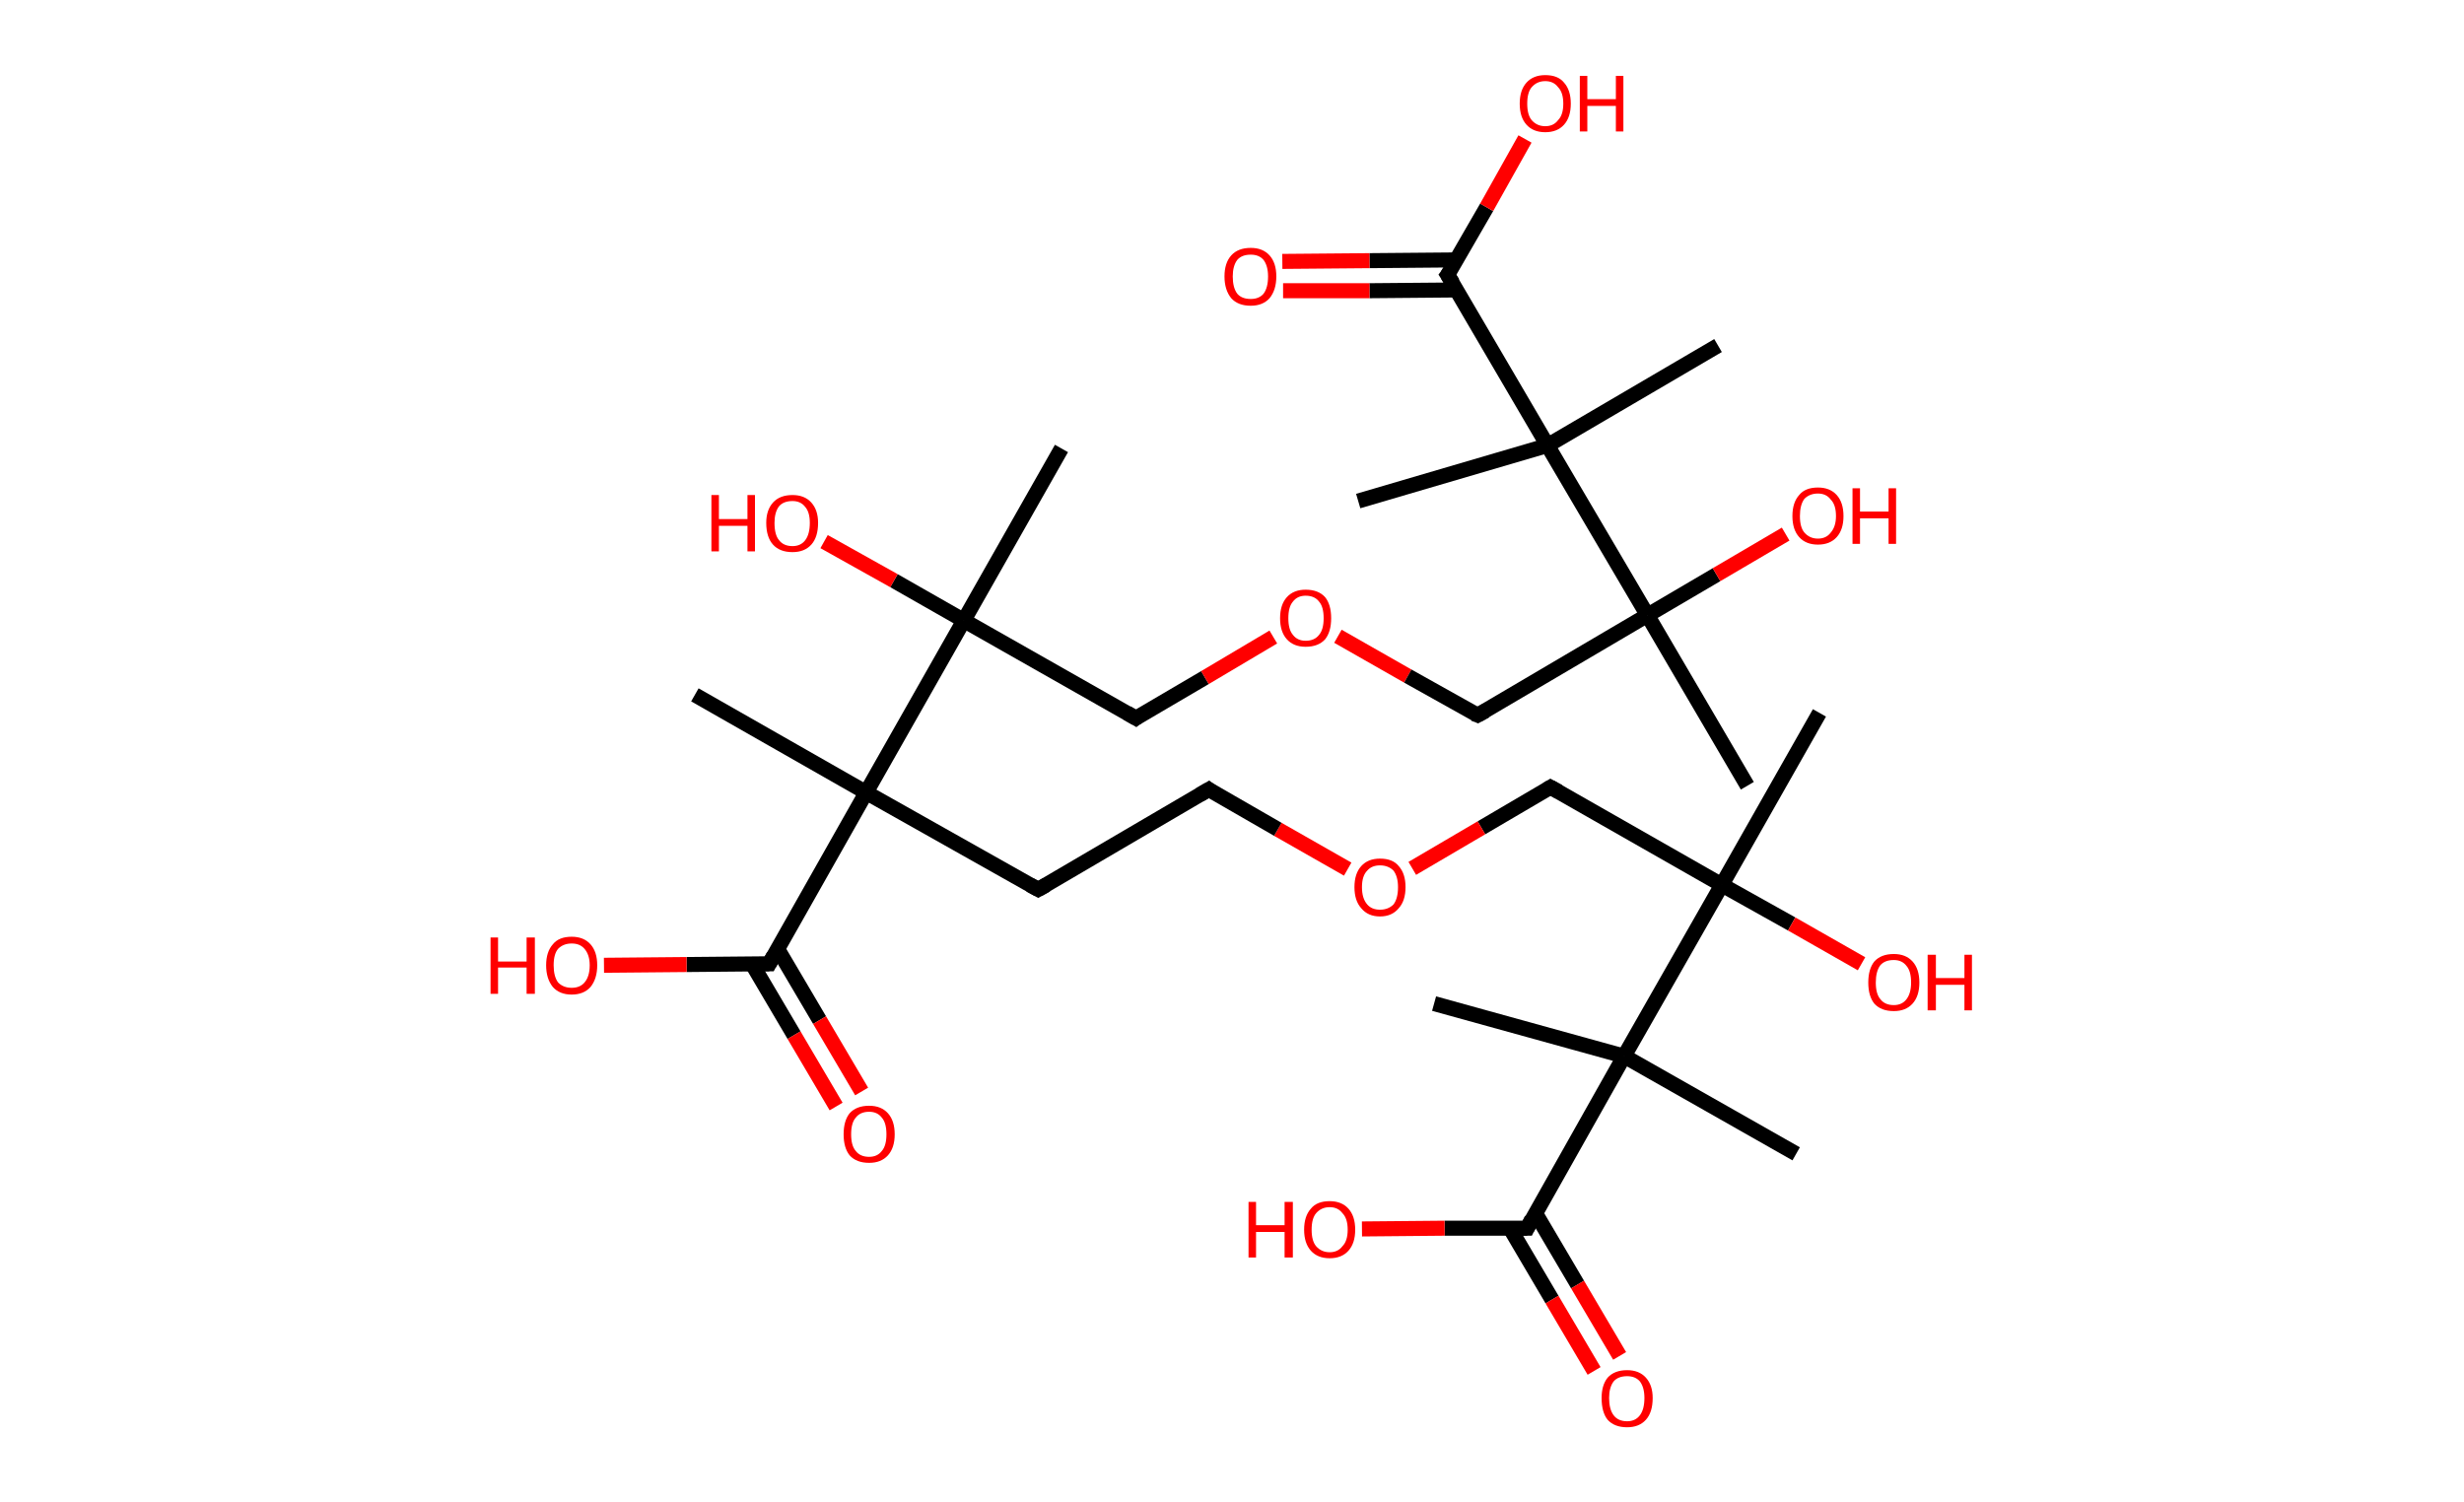 <?xml version='1.0' encoding='ASCII' standalone='yes'?>
<svg xmlns="http://www.w3.org/2000/svg" xmlns:rdkit="http://www.rdkit.org/xml" xmlns:xlink="http://www.w3.org/1999/xlink" version="1.1" baseProfile="full" xml:space="preserve" width="328px" height="200px" viewBox="0 0 328 200">
<!-- END OF HEADER -->
<rect style="opacity:1.0;fill:#FFFFFF;stroke:none" width="328.0" height="200.0" x="0.0" y="0.0"> </rect>
<path class="bond-0 atom-0 atom-1" d="M 242.2,94.9 L 229.2,117.8" style="fill:none;fill-rule:evenodd;stroke:#000000;stroke-width:2.0px;stroke-linecap:butt;stroke-linejoin:miter;stroke-opacity:1"/>
<path class="bond-1 atom-1 atom-2" d="M 229.2,117.8 L 238.5,123.0" style="fill:none;fill-rule:evenodd;stroke:#000000;stroke-width:2.0px;stroke-linecap:butt;stroke-linejoin:miter;stroke-opacity:1"/>
<path class="bond-1 atom-1 atom-2" d="M 238.5,123.0 L 247.8,128.3" style="fill:none;fill-rule:evenodd;stroke:#FF0000;stroke-width:2.0px;stroke-linecap:butt;stroke-linejoin:miter;stroke-opacity:1"/>
<path class="bond-2 atom-1 atom-3" d="M 229.2,117.8 L 206.4,104.8" style="fill:none;fill-rule:evenodd;stroke:#000000;stroke-width:2.0px;stroke-linecap:butt;stroke-linejoin:miter;stroke-opacity:1"/>
<path class="bond-3 atom-3 atom-4" d="M 206.4,104.8 L 197.2,110.2" style="fill:none;fill-rule:evenodd;stroke:#000000;stroke-width:2.0px;stroke-linecap:butt;stroke-linejoin:miter;stroke-opacity:1"/>
<path class="bond-3 atom-3 atom-4" d="M 197.2,110.2 L 188.0,115.6" style="fill:none;fill-rule:evenodd;stroke:#FF0000;stroke-width:2.0px;stroke-linecap:butt;stroke-linejoin:miter;stroke-opacity:1"/>
<path class="bond-4 atom-4 atom-5" d="M 179.4,115.7 L 170.1,110.4" style="fill:none;fill-rule:evenodd;stroke:#FF0000;stroke-width:2.0px;stroke-linecap:butt;stroke-linejoin:miter;stroke-opacity:1"/>
<path class="bond-4 atom-4 atom-5" d="M 170.1,110.4 L 160.9,105.1" style="fill:none;fill-rule:evenodd;stroke:#000000;stroke-width:2.0px;stroke-linecap:butt;stroke-linejoin:miter;stroke-opacity:1"/>
<path class="bond-5 atom-5 atom-6" d="M 160.9,105.1 L 138.2,118.4" style="fill:none;fill-rule:evenodd;stroke:#000000;stroke-width:2.0px;stroke-linecap:butt;stroke-linejoin:miter;stroke-opacity:1"/>
<path class="bond-6 atom-6 atom-7" d="M 138.2,118.4 L 115.3,105.5" style="fill:none;fill-rule:evenodd;stroke:#000000;stroke-width:2.0px;stroke-linecap:butt;stroke-linejoin:miter;stroke-opacity:1"/>
<path class="bond-7 atom-7 atom-8" d="M 115.3,105.5 L 92.5,92.5" style="fill:none;fill-rule:evenodd;stroke:#000000;stroke-width:2.0px;stroke-linecap:butt;stroke-linejoin:miter;stroke-opacity:1"/>
<path class="bond-8 atom-7 atom-9" d="M 115.3,105.5 L 102.4,128.3" style="fill:none;fill-rule:evenodd;stroke:#000000;stroke-width:2.0px;stroke-linecap:butt;stroke-linejoin:miter;stroke-opacity:1"/>
<path class="bond-9 atom-9 atom-10" d="M 100.1,128.3 L 105.7,137.8" style="fill:none;fill-rule:evenodd;stroke:#000000;stroke-width:2.0px;stroke-linecap:butt;stroke-linejoin:miter;stroke-opacity:1"/>
<path class="bond-9 atom-9 atom-10" d="M 105.7,137.8 L 111.3,147.3" style="fill:none;fill-rule:evenodd;stroke:#FF0000;stroke-width:2.0px;stroke-linecap:butt;stroke-linejoin:miter;stroke-opacity:1"/>
<path class="bond-9 atom-9 atom-10" d="M 103.5,126.3 L 109.1,135.8" style="fill:none;fill-rule:evenodd;stroke:#000000;stroke-width:2.0px;stroke-linecap:butt;stroke-linejoin:miter;stroke-opacity:1"/>
<path class="bond-9 atom-9 atom-10" d="M 109.1,135.8 L 114.7,145.3" style="fill:none;fill-rule:evenodd;stroke:#FF0000;stroke-width:2.0px;stroke-linecap:butt;stroke-linejoin:miter;stroke-opacity:1"/>
<path class="bond-10 atom-9 atom-11" d="M 102.4,128.3 L 91.4,128.4" style="fill:none;fill-rule:evenodd;stroke:#000000;stroke-width:2.0px;stroke-linecap:butt;stroke-linejoin:miter;stroke-opacity:1"/>
<path class="bond-10 atom-9 atom-11" d="M 91.4,128.4 L 80.4,128.5" style="fill:none;fill-rule:evenodd;stroke:#FF0000;stroke-width:2.0px;stroke-linecap:butt;stroke-linejoin:miter;stroke-opacity:1"/>
<path class="bond-11 atom-7 atom-12" d="M 115.3,105.5 L 128.3,82.6" style="fill:none;fill-rule:evenodd;stroke:#000000;stroke-width:2.0px;stroke-linecap:butt;stroke-linejoin:miter;stroke-opacity:1"/>
<path class="bond-12 atom-12 atom-13" d="M 128.3,82.6 L 141.3,59.7" style="fill:none;fill-rule:evenodd;stroke:#000000;stroke-width:2.0px;stroke-linecap:butt;stroke-linejoin:miter;stroke-opacity:1"/>
<path class="bond-13 atom-12 atom-14" d="M 128.3,82.6 L 119.0,77.3" style="fill:none;fill-rule:evenodd;stroke:#000000;stroke-width:2.0px;stroke-linecap:butt;stroke-linejoin:miter;stroke-opacity:1"/>
<path class="bond-13 atom-12 atom-14" d="M 119.0,77.3 L 109.7,72.1" style="fill:none;fill-rule:evenodd;stroke:#FF0000;stroke-width:2.0px;stroke-linecap:butt;stroke-linejoin:miter;stroke-opacity:1"/>
<path class="bond-14 atom-12 atom-15" d="M 128.3,82.6 L 151.2,95.6" style="fill:none;fill-rule:evenodd;stroke:#000000;stroke-width:2.0px;stroke-linecap:butt;stroke-linejoin:miter;stroke-opacity:1"/>
<path class="bond-15 atom-15 atom-16" d="M 151.2,95.6 L 160.4,90.2" style="fill:none;fill-rule:evenodd;stroke:#000000;stroke-width:2.0px;stroke-linecap:butt;stroke-linejoin:miter;stroke-opacity:1"/>
<path class="bond-15 atom-15 atom-16" d="M 160.4,90.2 L 169.5,84.8" style="fill:none;fill-rule:evenodd;stroke:#FF0000;stroke-width:2.0px;stroke-linecap:butt;stroke-linejoin:miter;stroke-opacity:1"/>
<path class="bond-16 atom-16 atom-17" d="M 178.1,84.7 L 187.4,90.0" style="fill:none;fill-rule:evenodd;stroke:#FF0000;stroke-width:2.0px;stroke-linecap:butt;stroke-linejoin:miter;stroke-opacity:1"/>
<path class="bond-16 atom-16 atom-17" d="M 187.4,90.0 L 196.7,95.2" style="fill:none;fill-rule:evenodd;stroke:#000000;stroke-width:2.0px;stroke-linecap:butt;stroke-linejoin:miter;stroke-opacity:1"/>
<path class="bond-17 atom-17 atom-18" d="M 196.7,95.2 L 219.3,81.9" style="fill:none;fill-rule:evenodd;stroke:#000000;stroke-width:2.0px;stroke-linecap:butt;stroke-linejoin:miter;stroke-opacity:1"/>
<path class="bond-18 atom-18 atom-19" d="M 219.3,81.9 L 232.6,104.6" style="fill:none;fill-rule:evenodd;stroke:#000000;stroke-width:2.0px;stroke-linecap:butt;stroke-linejoin:miter;stroke-opacity:1"/>
<path class="bond-19 atom-18 atom-20" d="M 219.3,81.9 L 228.5,76.5" style="fill:none;fill-rule:evenodd;stroke:#000000;stroke-width:2.0px;stroke-linecap:butt;stroke-linejoin:miter;stroke-opacity:1"/>
<path class="bond-19 atom-18 atom-20" d="M 228.5,76.5 L 237.7,71.1" style="fill:none;fill-rule:evenodd;stroke:#FF0000;stroke-width:2.0px;stroke-linecap:butt;stroke-linejoin:miter;stroke-opacity:1"/>
<path class="bond-20 atom-18 atom-21" d="M 219.3,81.9 L 206.0,59.3" style="fill:none;fill-rule:evenodd;stroke:#000000;stroke-width:2.0px;stroke-linecap:butt;stroke-linejoin:miter;stroke-opacity:1"/>
<path class="bond-21 atom-21 atom-22" d="M 206.0,59.3 L 180.8,66.7" style="fill:none;fill-rule:evenodd;stroke:#000000;stroke-width:2.0px;stroke-linecap:butt;stroke-linejoin:miter;stroke-opacity:1"/>
<path class="bond-22 atom-21 atom-23" d="M 206.0,59.3 L 228.7,46.0" style="fill:none;fill-rule:evenodd;stroke:#000000;stroke-width:2.0px;stroke-linecap:butt;stroke-linejoin:miter;stroke-opacity:1"/>
<path class="bond-23 atom-21 atom-24" d="M 206.0,59.3 L 192.7,36.6" style="fill:none;fill-rule:evenodd;stroke:#000000;stroke-width:2.0px;stroke-linecap:butt;stroke-linejoin:miter;stroke-opacity:1"/>
<path class="bond-24 atom-24 atom-25" d="M 193.9,34.6 L 182.3,34.7" style="fill:none;fill-rule:evenodd;stroke:#000000;stroke-width:2.0px;stroke-linecap:butt;stroke-linejoin:miter;stroke-opacity:1"/>
<path class="bond-24 atom-24 atom-25" d="M 182.3,34.7 L 170.7,34.8" style="fill:none;fill-rule:evenodd;stroke:#FF0000;stroke-width:2.0px;stroke-linecap:butt;stroke-linejoin:miter;stroke-opacity:1"/>
<path class="bond-24 atom-24 atom-25" d="M 193.9,38.6 L 182.3,38.7" style="fill:none;fill-rule:evenodd;stroke:#000000;stroke-width:2.0px;stroke-linecap:butt;stroke-linejoin:miter;stroke-opacity:1"/>
<path class="bond-24 atom-24 atom-25" d="M 182.3,38.7 L 170.8,38.7" style="fill:none;fill-rule:evenodd;stroke:#FF0000;stroke-width:2.0px;stroke-linecap:butt;stroke-linejoin:miter;stroke-opacity:1"/>
<path class="bond-25 atom-24 atom-26" d="M 192.7,36.6 L 197.9,27.6" style="fill:none;fill-rule:evenodd;stroke:#000000;stroke-width:2.0px;stroke-linecap:butt;stroke-linejoin:miter;stroke-opacity:1"/>
<path class="bond-25 atom-24 atom-26" d="M 197.9,27.6 L 203.0,18.5" style="fill:none;fill-rule:evenodd;stroke:#FF0000;stroke-width:2.0px;stroke-linecap:butt;stroke-linejoin:miter;stroke-opacity:1"/>
<path class="bond-26 atom-1 atom-27" d="M 229.2,117.8 L 216.2,140.6" style="fill:none;fill-rule:evenodd;stroke:#000000;stroke-width:2.0px;stroke-linecap:butt;stroke-linejoin:miter;stroke-opacity:1"/>
<path class="bond-27 atom-27 atom-28" d="M 216.2,140.6 L 190.9,133.6" style="fill:none;fill-rule:evenodd;stroke:#000000;stroke-width:2.0px;stroke-linecap:butt;stroke-linejoin:miter;stroke-opacity:1"/>
<path class="bond-28 atom-27 atom-29" d="M 216.2,140.6 L 239.1,153.6" style="fill:none;fill-rule:evenodd;stroke:#000000;stroke-width:2.0px;stroke-linecap:butt;stroke-linejoin:miter;stroke-opacity:1"/>
<path class="bond-29 atom-27 atom-30" d="M 216.2,140.6 L 203.3,163.5" style="fill:none;fill-rule:evenodd;stroke:#000000;stroke-width:2.0px;stroke-linecap:butt;stroke-linejoin:miter;stroke-opacity:1"/>
<path class="bond-30 atom-30 atom-31" d="M 201.0,163.5 L 206.6,173.0" style="fill:none;fill-rule:evenodd;stroke:#000000;stroke-width:2.0px;stroke-linecap:butt;stroke-linejoin:miter;stroke-opacity:1"/>
<path class="bond-30 atom-30 atom-31" d="M 206.6,173.0 L 212.2,182.5" style="fill:none;fill-rule:evenodd;stroke:#FF0000;stroke-width:2.0px;stroke-linecap:butt;stroke-linejoin:miter;stroke-opacity:1"/>
<path class="bond-30 atom-30 atom-31" d="M 204.4,161.5 L 210.0,171.0" style="fill:none;fill-rule:evenodd;stroke:#000000;stroke-width:2.0px;stroke-linecap:butt;stroke-linejoin:miter;stroke-opacity:1"/>
<path class="bond-30 atom-30 atom-31" d="M 210.0,171.0 L 215.6,180.5" style="fill:none;fill-rule:evenodd;stroke:#FF0000;stroke-width:2.0px;stroke-linecap:butt;stroke-linejoin:miter;stroke-opacity:1"/>
<path class="bond-31 atom-30 atom-32" d="M 203.3,163.5 L 192.3,163.5" style="fill:none;fill-rule:evenodd;stroke:#000000;stroke-width:2.0px;stroke-linecap:butt;stroke-linejoin:miter;stroke-opacity:1"/>
<path class="bond-31 atom-30 atom-32" d="M 192.3,163.5 L 181.3,163.6" style="fill:none;fill-rule:evenodd;stroke:#FF0000;stroke-width:2.0px;stroke-linecap:butt;stroke-linejoin:miter;stroke-opacity:1"/>
<path d="M 207.5,105.4 L 206.4,104.8 L 205.9,105.1" style="fill:none;stroke:#000000;stroke-width:2.0px;stroke-linecap:butt;stroke-linejoin:miter;stroke-opacity:1;"/>
<path d="M 161.3,105.4 L 160.9,105.1 L 159.7,105.8" style="fill:none;stroke:#000000;stroke-width:2.0px;stroke-linecap:butt;stroke-linejoin:miter;stroke-opacity:1;"/>
<path d="M 139.3,117.8 L 138.2,118.4 L 137.1,117.8" style="fill:none;stroke:#000000;stroke-width:2.0px;stroke-linecap:butt;stroke-linejoin:miter;stroke-opacity:1;"/>
<path d="M 103.0,127.2 L 102.4,128.3 L 101.8,128.3" style="fill:none;stroke:#000000;stroke-width:2.0px;stroke-linecap:butt;stroke-linejoin:miter;stroke-opacity:1;"/>
<path d="M 150.0,94.9 L 151.2,95.6 L 151.6,95.3" style="fill:none;stroke:#000000;stroke-width:2.0px;stroke-linecap:butt;stroke-linejoin:miter;stroke-opacity:1;"/>
<path d="M 196.2,95.0 L 196.7,95.2 L 197.8,94.6" style="fill:none;stroke:#000000;stroke-width:2.0px;stroke-linecap:butt;stroke-linejoin:miter;stroke-opacity:1;"/>
<path d="M 193.4,37.7 L 192.7,36.6 L 193.0,36.2" style="fill:none;stroke:#000000;stroke-width:2.0px;stroke-linecap:butt;stroke-linejoin:miter;stroke-opacity:1;"/>
<path d="M 203.9,162.3 L 203.3,163.5 L 202.7,163.5" style="fill:none;stroke:#000000;stroke-width:2.0px;stroke-linecap:butt;stroke-linejoin:miter;stroke-opacity:1;"/>
<path class="atom-2" d="M 248.7 130.8 Q 248.7 129.0, 249.5 128.0 Q 250.4 127.0, 252.1 127.0 Q 253.7 127.0, 254.6 128.0 Q 255.5 129.0, 255.5 130.8 Q 255.5 132.6, 254.6 133.6 Q 253.7 134.6, 252.1 134.6 Q 250.4 134.6, 249.5 133.6 Q 248.7 132.6, 248.7 130.8 M 252.1 133.8 Q 253.2 133.8, 253.8 133.0 Q 254.4 132.2, 254.4 130.8 Q 254.4 129.3, 253.8 128.6 Q 253.2 127.8, 252.1 127.8 Q 250.9 127.8, 250.3 128.5 Q 249.7 129.3, 249.7 130.8 Q 249.7 132.3, 250.3 133.0 Q 250.9 133.8, 252.1 133.8 " fill="#FF0000"/>
<path class="atom-2" d="M 256.6 127.1 L 257.7 127.1 L 257.7 130.2 L 261.5 130.2 L 261.5 127.1 L 262.5 127.1 L 262.5 134.5 L 261.5 134.5 L 261.5 131.1 L 257.7 131.1 L 257.7 134.5 L 256.6 134.5 L 256.6 127.1 " fill="#FF0000"/>
<path class="atom-4" d="M 180.3 118.1 Q 180.3 116.3, 181.2 115.3 Q 182.1 114.3, 183.7 114.3 Q 185.4 114.3, 186.2 115.3 Q 187.1 116.3, 187.1 118.1 Q 187.1 119.9, 186.2 120.9 Q 185.3 122.0, 183.7 122.0 Q 182.1 122.0, 181.2 120.9 Q 180.3 119.9, 180.3 118.1 M 183.7 121.1 Q 184.8 121.1, 185.5 120.4 Q 186.1 119.6, 186.1 118.1 Q 186.1 116.7, 185.5 115.9 Q 184.8 115.2, 183.7 115.2 Q 182.6 115.2, 182.0 115.9 Q 181.3 116.6, 181.3 118.1 Q 181.3 119.6, 182.0 120.4 Q 182.6 121.1, 183.7 121.1 " fill="#FF0000"/>
<path class="atom-10" d="M 112.3 151.0 Q 112.3 149.2, 113.1 148.2 Q 114.0 147.2, 115.7 147.2 Q 117.3 147.2, 118.2 148.2 Q 119.1 149.2, 119.1 151.0 Q 119.1 152.8, 118.2 153.8 Q 117.3 154.8, 115.7 154.8 Q 114.0 154.8, 113.1 153.8 Q 112.3 152.8, 112.3 151.0 M 115.7 154.0 Q 116.8 154.0, 117.4 153.2 Q 118.0 152.5, 118.0 151.0 Q 118.0 149.5, 117.4 148.8 Q 116.8 148.0, 115.7 148.0 Q 114.5 148.0, 113.9 148.8 Q 113.3 149.5, 113.3 151.0 Q 113.3 152.5, 113.9 153.2 Q 114.5 154.0, 115.7 154.0 " fill="#FF0000"/>
<path class="atom-11" d="M 65.3 124.8 L 66.3 124.8 L 66.3 128.0 L 70.1 128.0 L 70.1 124.8 L 71.2 124.8 L 71.2 132.3 L 70.1 132.3 L 70.1 128.8 L 66.3 128.8 L 66.3 132.3 L 65.3 132.3 L 65.3 124.8 " fill="#FF0000"/>
<path class="atom-11" d="M 72.7 128.5 Q 72.7 126.7, 73.6 125.7 Q 74.4 124.7, 76.1 124.7 Q 77.7 124.7, 78.6 125.7 Q 79.5 126.7, 79.5 128.5 Q 79.5 130.3, 78.6 131.4 Q 77.7 132.4, 76.1 132.4 Q 74.5 132.4, 73.6 131.4 Q 72.7 130.3, 72.7 128.5 M 76.1 131.5 Q 77.2 131.5, 77.8 130.8 Q 78.5 130.0, 78.5 128.5 Q 78.5 127.1, 77.8 126.3 Q 77.2 125.6, 76.1 125.6 Q 75.0 125.6, 74.3 126.3 Q 73.7 127.0, 73.7 128.5 Q 73.7 130.0, 74.3 130.8 Q 75.0 131.5, 76.1 131.5 " fill="#FF0000"/>
<path class="atom-14" d="M 94.7 65.9 L 95.7 65.9 L 95.7 69.1 L 99.5 69.1 L 99.5 65.9 L 100.5 65.9 L 100.5 73.4 L 99.5 73.4 L 99.5 70.0 L 95.7 70.0 L 95.7 73.4 L 94.7 73.4 L 94.7 65.9 " fill="#FF0000"/>
<path class="atom-14" d="M 102.0 69.6 Q 102.0 67.9, 102.9 66.9 Q 103.8 65.9, 105.5 65.9 Q 107.1 65.9, 108.0 66.9 Q 108.9 67.9, 108.9 69.6 Q 108.9 71.5, 108.0 72.5 Q 107.1 73.5, 105.5 73.5 Q 103.8 73.5, 102.9 72.5 Q 102.0 71.5, 102.0 69.6 M 105.5 72.7 Q 106.6 72.7, 107.2 71.9 Q 107.8 71.1, 107.8 69.6 Q 107.8 68.2, 107.2 67.5 Q 106.6 66.7, 105.5 66.7 Q 104.3 66.7, 103.7 67.4 Q 103.1 68.2, 103.1 69.6 Q 103.1 71.2, 103.7 71.9 Q 104.3 72.7, 105.5 72.7 " fill="#FF0000"/>
<path class="atom-16" d="M 170.4 82.3 Q 170.4 80.5, 171.3 79.5 Q 172.2 78.5, 173.8 78.5 Q 175.5 78.5, 176.4 79.5 Q 177.2 80.5, 177.2 82.3 Q 177.2 84.1, 176.4 85.1 Q 175.5 86.1, 173.8 86.1 Q 172.2 86.1, 171.3 85.1 Q 170.4 84.1, 170.4 82.3 M 173.8 85.3 Q 175.0 85.3, 175.6 84.5 Q 176.2 83.8, 176.2 82.3 Q 176.2 80.8, 175.6 80.1 Q 175.0 79.3, 173.8 79.3 Q 172.7 79.3, 172.1 80.1 Q 171.5 80.8, 171.5 82.3 Q 171.5 83.8, 172.1 84.5 Q 172.7 85.3, 173.8 85.3 " fill="#FF0000"/>
<path class="atom-20" d="M 238.6 68.7 Q 238.6 66.9, 239.5 65.9 Q 240.3 64.9, 242.0 64.9 Q 243.6 64.9, 244.5 65.9 Q 245.4 66.9, 245.4 68.7 Q 245.4 70.5, 244.5 71.5 Q 243.6 72.5, 242.0 72.5 Q 240.4 72.5, 239.5 71.5 Q 238.6 70.5, 238.6 68.7 M 242.0 71.7 Q 243.1 71.7, 243.7 70.9 Q 244.4 70.1, 244.4 68.7 Q 244.4 67.2, 243.7 66.5 Q 243.1 65.7, 242.0 65.7 Q 240.9 65.7, 240.2 66.4 Q 239.6 67.2, 239.6 68.7 Q 239.6 70.2, 240.2 70.9 Q 240.9 71.7, 242.0 71.7 " fill="#FF0000"/>
<path class="atom-20" d="M 246.6 65.0 L 247.6 65.0 L 247.6 68.1 L 251.4 68.1 L 251.4 65.0 L 252.4 65.0 L 252.4 72.4 L 251.4 72.4 L 251.4 69.0 L 247.6 69.0 L 247.6 72.4 L 246.6 72.4 L 246.6 65.0 " fill="#FF0000"/>
<path class="atom-25" d="M 163.0 36.8 Q 163.0 35.0, 163.9 34.0 Q 164.8 33.0, 166.5 33.0 Q 168.1 33.0, 169.0 34.0 Q 169.9 35.0, 169.9 36.8 Q 169.9 38.6, 169.0 39.7 Q 168.1 40.7, 166.5 40.7 Q 164.8 40.7, 163.9 39.7 Q 163.0 38.6, 163.0 36.8 M 166.5 39.8 Q 167.6 39.8, 168.2 39.1 Q 168.8 38.3, 168.8 36.8 Q 168.8 35.4, 168.2 34.6 Q 167.6 33.9, 166.5 33.9 Q 165.3 33.9, 164.7 34.6 Q 164.1 35.4, 164.1 36.8 Q 164.1 38.3, 164.7 39.1 Q 165.3 39.8, 166.5 39.8 " fill="#FF0000"/>
<path class="atom-26" d="M 202.3 13.8 Q 202.3 12.0, 203.2 11.0 Q 204.1 10.0, 205.7 10.0 Q 207.4 10.0, 208.2 11.0 Q 209.1 12.0, 209.1 13.8 Q 209.1 15.6, 208.2 16.6 Q 207.3 17.6, 205.7 17.6 Q 204.1 17.6, 203.2 16.6 Q 202.3 15.6, 202.3 13.8 M 205.7 16.8 Q 206.8 16.8, 207.4 16.0 Q 208.1 15.3, 208.1 13.8 Q 208.1 12.3, 207.4 11.6 Q 206.8 10.8, 205.7 10.8 Q 204.6 10.8, 203.9 11.6 Q 203.3 12.3, 203.3 13.8 Q 203.3 15.3, 203.9 16.0 Q 204.6 16.8, 205.7 16.8 " fill="#FF0000"/>
<path class="atom-26" d="M 210.3 10.1 L 211.3 10.1 L 211.3 13.2 L 215.1 13.2 L 215.1 10.1 L 216.1 10.1 L 216.1 17.5 L 215.1 17.5 L 215.1 14.1 L 211.3 14.1 L 211.3 17.5 L 210.3 17.5 L 210.3 10.1 " fill="#FF0000"/>
<path class="atom-31" d="M 213.2 186.1 Q 213.2 184.4, 214.0 183.4 Q 214.9 182.4, 216.6 182.4 Q 218.2 182.4, 219.1 183.4 Q 220.0 184.4, 220.0 186.1 Q 220.0 188.0, 219.1 189.0 Q 218.2 190.0, 216.6 190.0 Q 214.9 190.0, 214.0 189.0 Q 213.2 188.0, 213.2 186.1 M 216.6 189.2 Q 217.7 189.2, 218.3 188.4 Q 218.9 187.6, 218.9 186.1 Q 218.9 184.7, 218.3 183.9 Q 217.7 183.2, 216.6 183.2 Q 215.4 183.2, 214.8 183.9 Q 214.2 184.7, 214.2 186.1 Q 214.2 187.6, 214.8 188.4 Q 215.4 189.2, 216.6 189.2 " fill="#FF0000"/>
<path class="atom-32" d="M 166.2 160.0 L 167.2 160.0 L 167.2 163.1 L 171.0 163.1 L 171.0 160.0 L 172.1 160.0 L 172.1 167.4 L 171.0 167.4 L 171.0 164.0 L 167.2 164.0 L 167.2 167.4 L 166.2 167.4 L 166.2 160.0 " fill="#FF0000"/>
<path class="atom-32" d="M 173.6 163.7 Q 173.6 161.9, 174.5 160.9 Q 175.3 159.9, 177.0 159.9 Q 178.6 159.9, 179.5 160.9 Q 180.4 161.9, 180.4 163.7 Q 180.4 165.5, 179.5 166.5 Q 178.6 167.5, 177.0 167.5 Q 175.4 167.5, 174.5 166.5 Q 173.6 165.5, 173.6 163.7 M 177.0 166.7 Q 178.1 166.7, 178.7 165.9 Q 179.4 165.2, 179.4 163.7 Q 179.4 162.2, 178.7 161.5 Q 178.1 160.7, 177.0 160.7 Q 175.9 160.7, 175.2 161.5 Q 174.6 162.2, 174.6 163.7 Q 174.6 165.2, 175.2 165.9 Q 175.9 166.7, 177.0 166.7 " fill="#FF0000"/>
</svg>
